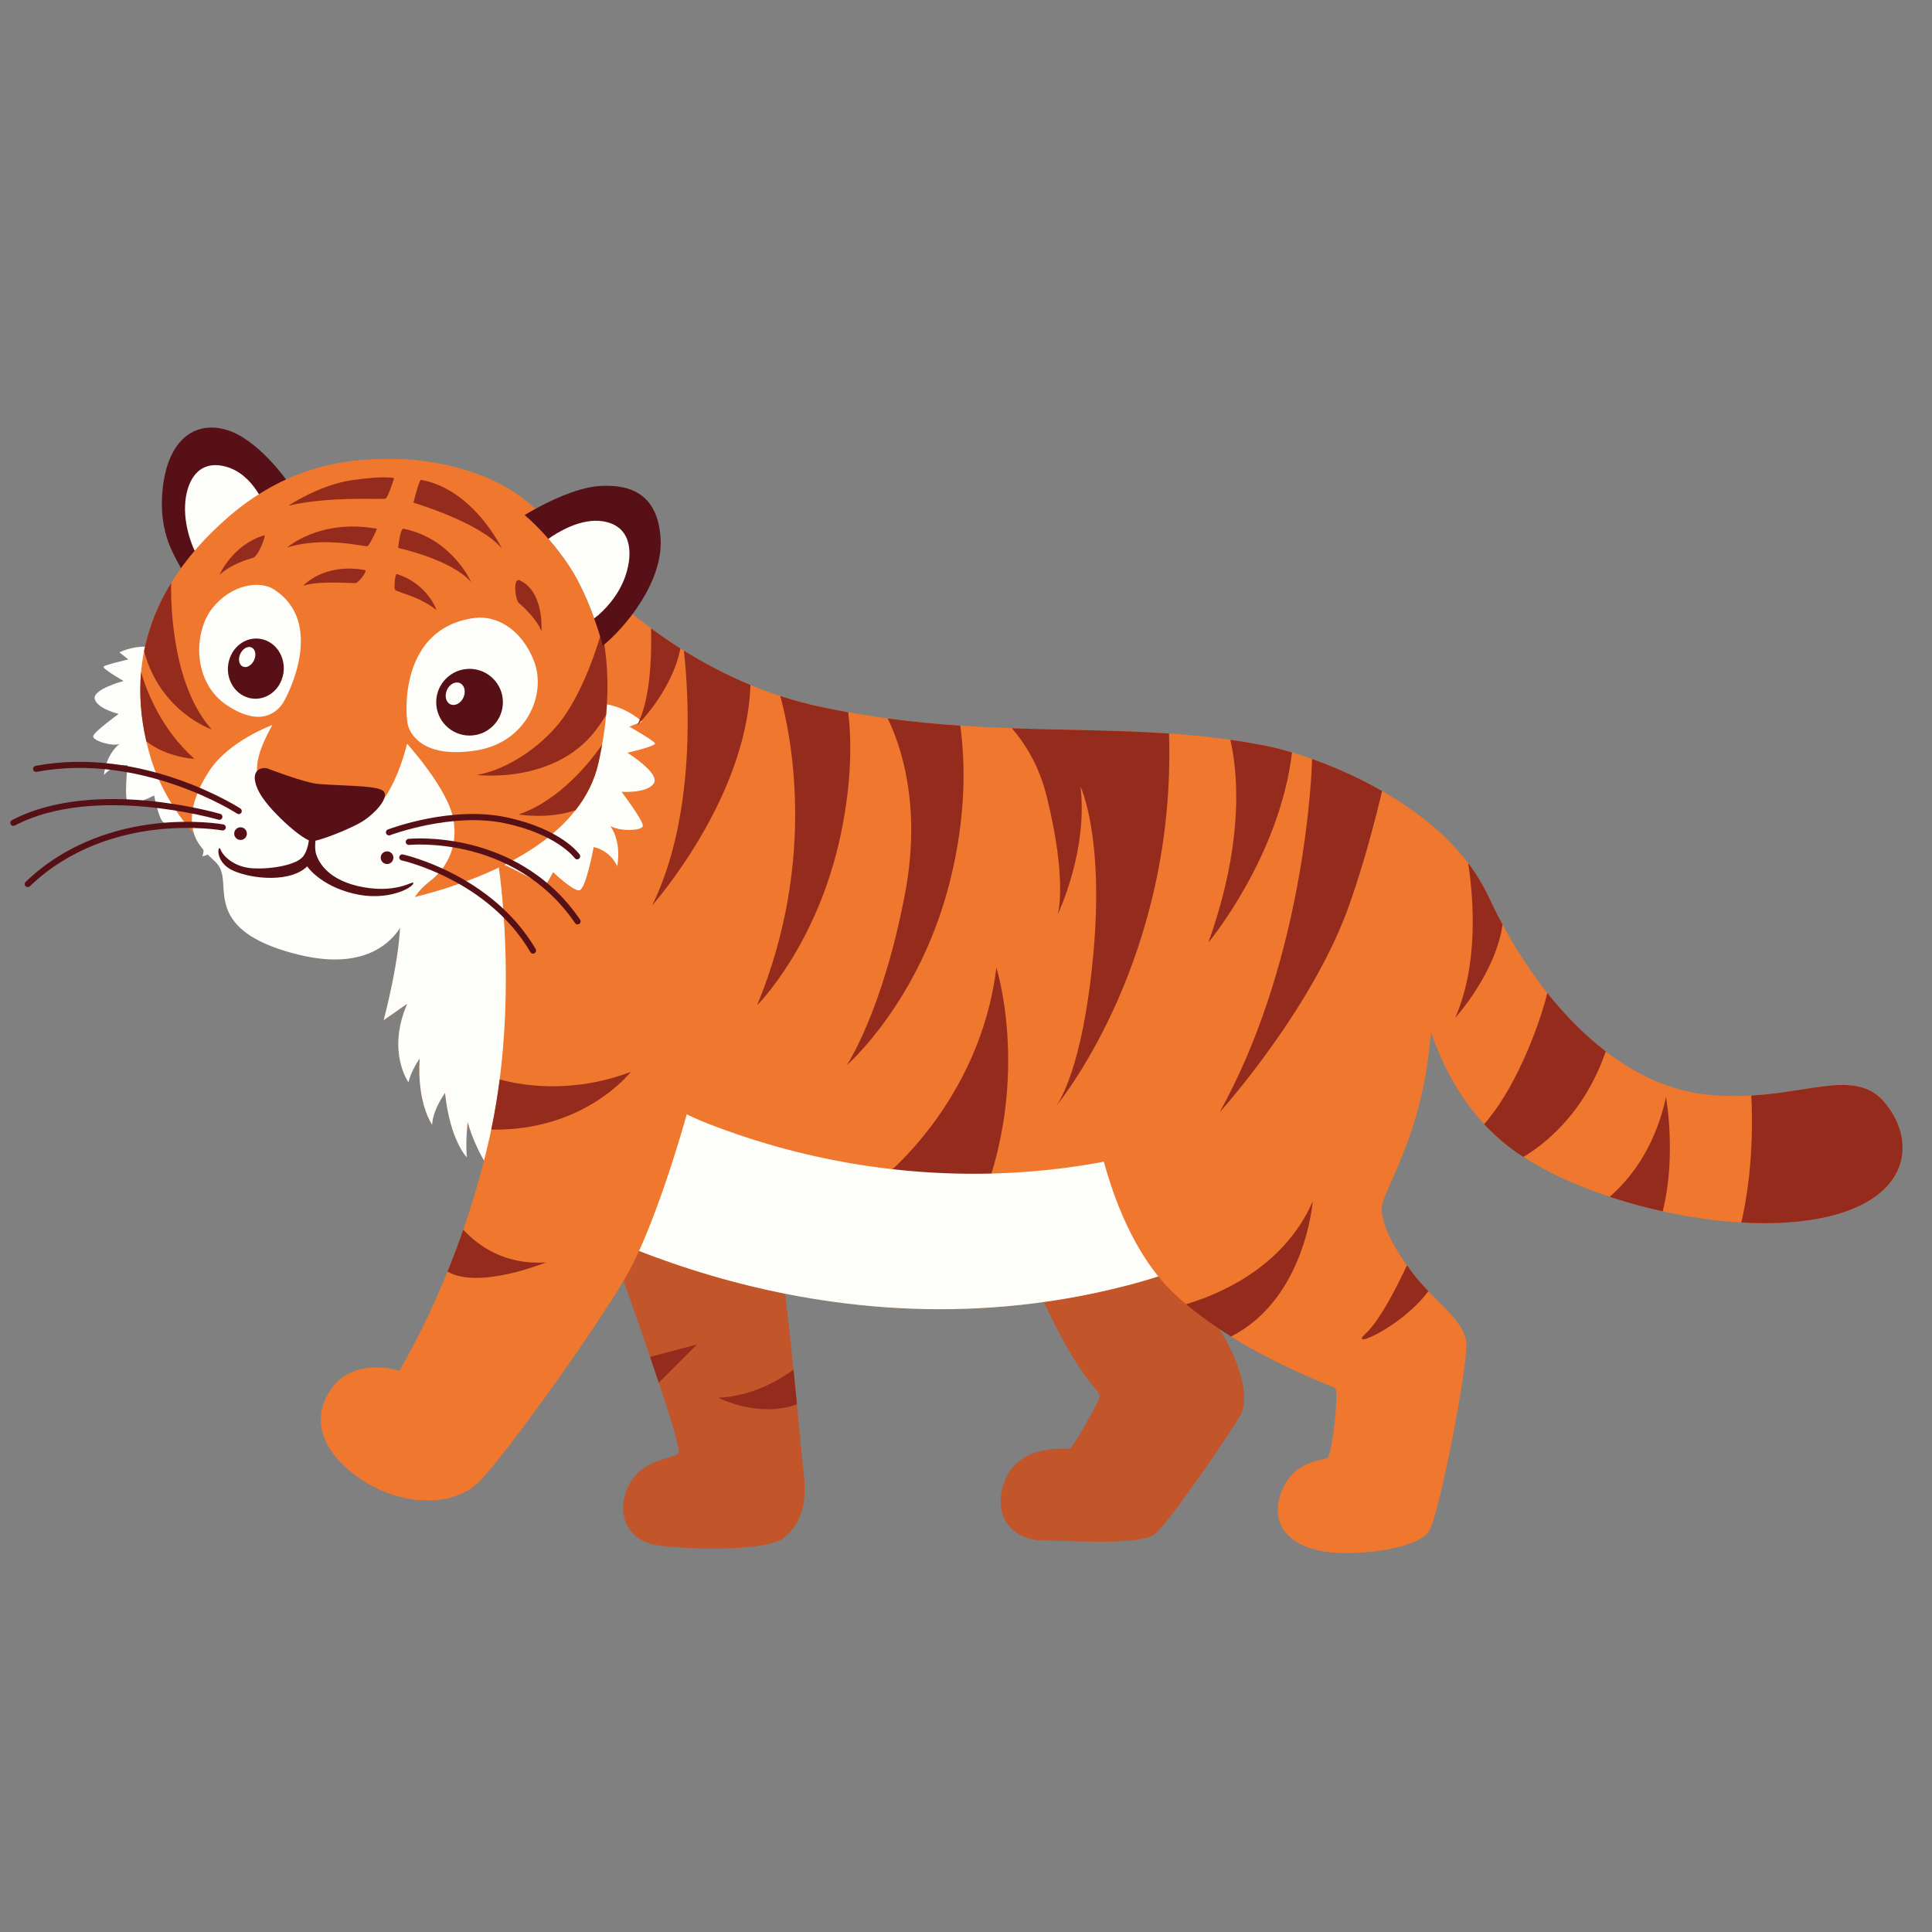 <?xml version="1.0" encoding="utf-8"?>
<!-- Generator: Adobe Illustrator 24.0.0, SVG Export Plug-In . SVG Version: 6.00 Build 0)  -->
<svg version="1.1" id="Layer_1" xmlns="http://www.w3.org/2000/svg" xmlns:xlink="http://www.w3.org/1999/xlink" x="0px" y="0px"
	 viewBox="0 0 500 500" style="enable-background:new 0 0 500 500;" xml:space="preserve">
<rect x="0" y="0" width="500" height="500" fill="#808080" stroke="none"/>
<style type="text/css">
	.st0{fill:#FFB52A;}
	.st1{fill:#FF6747;}
	.st2{fill:#7D2222;}
	.st3{fill:#FDDEAF;}
	.st4{fill:#F58F29;}
	.st5{fill:#97A09D;}
	.st6{fill:#858C8A;}
	.st7{fill:#FFFFFF;}
	.st8{fill:#FF9BA8;}
	.st9{fill:#15162F;}
	.st10{fill:#B43E18;}
	.st11{fill:none;stroke:#7D2222;stroke-width:1.177;stroke-linecap:round;stroke-linejoin:round;stroke-miterlimit:10;}
	.st12{fill:#7D9F09;}
	.st13{fill:#FAEDCF;}
	.st14{fill:#75290B;}
	.st15{fill:#FF6B4D;}
	.st16{fill:#F6AB0E;}
	.st17{fill:#8C310D;}
	.st18{fill:#F55D01;}
	.st19{fill:#E03901;}
	.st20{fill:#FFFFFD;}
	.st21{fill:#732A12;}
	.st22{fill:#F05E00;}
	.st23{fill:none;stroke:#732A12;stroke-width:1.08;stroke-linecap:round;stroke-linejoin:round;stroke-miterlimit:10;}
	.st24{fill:#FF7878;}
	.st25{fill:#FFC19E;}
	.st26{fill:none;}
	.st27{fill:none;stroke:#732A12;stroke-width:2.673;stroke-linecap:round;stroke-linejoin:round;stroke-miterlimit:10;}
	.st28{fill:#CF4E01;}
	.st29{fill:#B7C2BE;}
	.st30{fill:#00123B;}
	.st31{fill:#FEA01C;}
	.st32{fill:#F55D3D;}
	.st33{fill:#FEDB9C;}
	.st34{fill:#D17317;}
	.st35{fill:#FEDB9C;stroke:#7D2222;stroke-width:0.74;stroke-linecap:round;stroke-linejoin:round;stroke-miterlimit:10;}
	.st36{fill:#FEDB9C;stroke:#7D2222;stroke-width:0.773;stroke-linecap:round;stroke-linejoin:round;stroke-miterlimit:10;}
	.st37{fill:none;stroke:#7D2222;stroke-width:0.773;stroke-linecap:round;stroke-linejoin:round;stroke-miterlimit:10;}
	.st38{fill:#F9FBFC;}
	.st39{fill:#F6C8CC;}
	.st40{fill:#DB7B8E;}
	.st41{fill:#243350;}
	.st42{fill:#767778;}
	.st43{fill:#F9AC02;}
	.st44{fill:#F05174;}
	.st45{fill:#2C1A1B;}
	.st46{fill:#D06402;}
	.st47{fill:#B3B3B3;}
	.st48{fill:#FBA5AE;}
	.st49{fill:#363636;}
	.st50{fill:#A3A3A3;}
	.st51{fill:#F9DFC6;}
	.st52{fill:#CA7A43;}
	.st53{fill:#5F3423;}
	.st54{fill:#DE3757;}
	.st55{fill:#E2A364;}
	.st56{fill:#FFE3C9;}
	.st57{fill:#281A1A;}
	.st58{fill:#EC7F7F;}
	.st59{fill:#CF8248;}
	.st60{fill:#F6E7D3;}
	.st61{fill:#573640;}
	.st62{fill:#AF2B4C;}
	.st63{fill:#9D532F;}
	.st64{fill:#571016;}
	.st65{fill:#FDFDF9;}
	.st66{fill:#942B1D;}
	.st67{fill:#C2552A;}
	.st68{fill:#EF772E;}
	.st69{fill:#E4E6E7;}
	.st70{fill:none;stroke:#243350;stroke-width:0.473;stroke-miterlimit:10;}
	.st71{fill:none;stroke:#7D2222;stroke-width:2.581;stroke-linecap:round;stroke-linejoin:round;stroke-miterlimit:10;}
	.st72{fill:none;stroke:#243350;stroke-width:1.032;stroke-miterlimit:10;}
	.st73{fill:none;stroke:#2C1A1B;stroke-width:0.434;stroke-linecap:round;stroke-linejoin:round;stroke-miterlimit:10;}
	.st74{fill:none;stroke:#2C1A1B;stroke-width:0.868;stroke-linecap:round;stroke-linejoin:round;stroke-miterlimit:10;}
	.st75{fill:#3B3B3D;stroke:#3B3B3D;stroke-width:0.312;stroke-miterlimit:10;}
	.st76{fill:#F9A4A5;}
	.st77{fill:#FFCC6E;}
	.st78{fill:#A9444B;}
	.st79{fill:none;stroke:#3B3B3D;stroke-width:0.935;stroke-linecap:round;stroke-linejoin:round;stroke-miterlimit:10;}
	.st80{fill:#3B3B3D;}
	.st81{fill:#FB8A00;}
	.st82{fill:#F6EADE;}
	.st83{fill:#BDBAB2;}
	.st84{fill:#947861;}
	.st85{fill:#2E1F1D;}
	.st86{fill:#86827C;}
	.st87{fill:none;stroke:#7D2222;stroke-width:1.02;stroke-linecap:round;stroke-linejoin:round;stroke-miterlimit:10;}
	.st88{fill:#FEDB9C;stroke:#7D2222;stroke-width:1.429;stroke-linecap:round;stroke-linejoin:round;stroke-miterlimit:10;}
	.st89{fill:#FEDB9C;stroke:#7D2222;stroke-width:1.492;stroke-linecap:round;stroke-linejoin:round;stroke-miterlimit:10;}
	.st90{fill:none;stroke:#7D2222;stroke-width:1.492;stroke-linecap:round;stroke-linejoin:round;stroke-miterlimit:10;}
	.st91{fill:#3B3B3D;stroke:#3B3B3D;stroke-width:0.731;stroke-miterlimit:10;}
	.st92{fill:none;stroke:#3B3B3D;stroke-width:2.192;stroke-linecap:round;stroke-linejoin:round;stroke-miterlimit:10;}
	.st93{fill:none;stroke:#7D2222;stroke-width:3.089;stroke-linecap:round;stroke-linejoin:round;stroke-miterlimit:10;}
	.st94{fill:none;stroke:#2E1F1D;stroke-width:0.614;stroke-linecap:round;stroke-linejoin:round;stroke-miterlimit:10;}
	.st95{fill:none;stroke:#00FF00;stroke-width:0.233;stroke-miterlimit:10;}
	.st96{fill:none;stroke:#2C1A1B;stroke-width:1.032;stroke-linecap:round;stroke-linejoin:round;stroke-miterlimit:10;}
	.st97{fill:none;stroke:#2C1A1B;stroke-width:2.065;stroke-linecap:round;stroke-linejoin:round;stroke-miterlimit:10;}
	.st98{fill:none;stroke:#2E1F1D;stroke-width:1.36;stroke-linecap:round;stroke-linejoin:round;stroke-miterlimit:10;}
	.st99{fill:none;stroke:#00FF00;stroke-width:0.394;stroke-miterlimit:10;}
	.st100{fill:#B2B2B2;}
	.st101{fill:#858585;}
	.st102{fill:#573126;}
	.st103{fill:#E9CFB8;}
</style>
<g>
	<g>
		<g>
			<path class="st68" d="M469.09,315.65c-5.65,0.91-11.92,1.12-18.44,0.74C444,316,437.08,315,430.3,313.5
				c-4.68-1.03-9.3-2.3-13.72-3.77c-8.44-2.8-16.18-6.33-22.34-10.32c-1.27-0.82-2.47-1.66-3.6-2.53c-2.43-1.85-4.6-3.86-6.55-5.96
				c-12.24-13.18-15.53-29.97-17.46-35.63c-1.41-4.13-13.86-27.13-22.87-43.55c-1.59-2.9-3.08-5.6-4.38-7.95
				c-2.96-5.36-4.94-8.93-5-9.04c0.12,0.03,2.07,0.57,5.18,1.67c4.39,1.56,11.07,4.26,18.12,8.29c7.85,4.48,16.17,10.62,22.28,18.67
				c0,0,0,0,0,0.01c2.04,2.68,3.83,5.57,5.28,8.69c1.14,2.44,2.34,4.84,3.61,7.18c3.44,6.38,7.33,12.36,11.59,17.73
				c4.63,5.84,9.71,10.96,15.11,15.1c7.99,6.12,16.71,10.12,25.84,11.15c4.22,0.48,8.16,0.5,11.83,0.29
				c16.47-0.96,27.67-6.72,34.74,2.07C496.64,296.36,493.62,311.71,469.09,315.65z"/>
			<path class="st66" d="M376.6,263.42c5.9-13.48,4.9-29.85,3.37-40.03c2.04,2.68,3.83,5.57,5.28,8.69
				c1.14,2.44,2.34,4.84,3.61,7.18C387.1,251.73,376.95,263.04,376.6,263.42z"/>
			<path class="st66" d="M415.56,272.09c-5.66,16.71-16.87,24.71-21.33,27.33c-1.27-0.82-2.47-1.66-3.6-2.53
				c-2.43-1.85-4.6-3.86-6.55-5.96c7.39-8.21,13.8-23.64,16.37-33.94C405.08,262.82,410.16,267.94,415.56,272.09z"/>
			<path class="st66" d="M430.3,313.5c-4.68-1.03-9.3-2.3-13.72-3.77c4.48-3.88,11.55-11.8,14.59-25.83
				C431.17,283.9,433.9,299.38,430.3,313.5z"/>
			<path class="st66" d="M469.09,315.65c-5.65,0.91-11.92,1.12-18.44,0.74c3.12-13.49,2.9-26.92,2.59-32.86
				c16.47-0.96,27.67-6.72,34.74,2.07C496.64,296.36,493.62,311.71,469.09,315.65z"/>
		</g>
		<path class="st67" d="M265.08,325.91c0,0,6.4,14.96,11.91,24.21c5.51,9.25,7.58,9.81,7.58,11.18s-6.95,13.32-7.61,13.58
			c-0.66,0.26-12.86-1.51-16.79,8.07c-3.94,9.58,2.3,15.61,9.38,15.68c7.08,0.07,25.32,1.44,29.26-1.57
			c3.94-3.02,21.06-28.47,22.37-31.09c1.31-2.62,1.84-9.58-5.12-21.25c-6.95-11.68-11.41-23.22-11.41-23.22L265.08,325.91z"/>
		<path class="st67" d="M203.09,397.84c-4.2,3.67-23.88,3.28-32.47,2.16c-8.59-1.11-11.35-8.66-7.94-15.55
			c3.41-6.89,11.22-6.76,12.93-8.33c0.56-0.52-1.76-8.23-5.11-18.31c-0.71-2.13-1.46-4.36-2.25-6.65
			c-6.73-19.72-15.6-43.92-15.6-43.92s45.26-1.18,48.15,11.94c1.52,6.92,3.19,21.71,4.56,35.28c0.31,3.09,0.61,6.12,0.89,8.98
			c0.81,8.36,1.44,15.26,1.77,17.99C208.93,389.18,207.29,394.17,203.09,397.84z"/>
		<path class="st66" d="M180.36,347.95l-9.87,9.87c-0.71-2.13-1.46-4.36-2.25-6.65L180.36,347.95z"/>
		<path class="st66" d="M205.36,354.47c0.31,3.09,0.61,6.12,0.89,8.98c-10.02,3.62-20.37-1.72-20.37-1.72
			C194.37,361.37,201.32,357.43,205.36,354.47z"/>
		<path class="st68" d="M368.74,256.41c-3.47,23.41-19.33,61.71-78.28,76.58c-81.87,20.66-148.74-19.73-158.81-25.68
			c-7.21-4.26-10.63-16.92-10.63-16.92s-0.59,5.18-0.2,9.12c0,0-4.33-4.27-5.64-16.66c0,0-3.09,4.13-3.35,8.2
			c0,0-3.94-5.38-3.22-17.12c0,0-2.29,3.28-2.89,6.16c0,0-5.71-7.87-0.33-20.33l-6.1,4.26c0,0,4.53-16.86,4.27-26.57
			c-0.11-4.17,7-23.25,15.16-43.68c10.85-27.16,23.54-56.69,23.54-56.69s9.29,13.03,26.2,25.52c2.38,1.76,4.92,3.51,7.6,5.21
			c0.3,0.19,0.6,0.38,0.9,0.57c5.21,3.25,10.96,6.29,17.22,8.88c2.5,1.03,5.07,1.99,7.73,2.85c3.47,1.13,7.07,2.11,10.8,2.89
			c2.29,0.48,4.55,0.92,6.79,1.32c3.46,0.62,6.87,1.15,10.21,1.6c6.45,0.87,12.7,1.46,18.78,1.87c4.55,0.31,9,0.52,13.39,0.67
			c14.04,0.5,27.37,0.46,40.65,1.36c5.29,0.36,10.56,0.87,15.87,1.63c2.98,0.42,5.97,0.92,8.99,1.52c2.48,0.49,4.8,1.08,6.98,1.77
			c1.84,0.57,3.58,1.21,5.22,1.91c7.49,3.17,12.96,7.51,17.01,12.21c9.47,11.02,11.1,24.1,12.39,29.24
			C369.57,240.46,370.09,247.31,368.74,256.41z"/>
		<path class="st66" d="M257.86,250.44c0,0,8.59,26.96-3.02,58.45l-26.76-3.74C228.08,305.15,253.6,285.47,257.86,250.44z"/>
		<path class="st65" d="M368.74,256.41c-3.47,23.41-19.33,61.71-78.28,76.58c-81.87,20.66-148.74-19.73-158.81-25.68
			c-7.21-4.26-10.63-16.92-10.63-16.92s-0.59,5.18-0.2,9.12c0,0-4.33-4.27-5.64-16.66c0,0-3.09,4.13-3.35,8.2
			c0,0-3.94-5.38-3.22-17.12c0,0-2.29,3.28-2.89,6.16c0,0-5.71-7.87-0.33-20.33l-6.1,4.26c0,0,4.53-16.86,4.27-26.57
			c-0.11-4.17,7-23.25,15.16-43.68c2.61,14.15,16.93,78.48,64.47,97.01c53.53,20.86,107.65,14.37,143.46-3.74
			C355.02,272.72,365.57,260.77,368.74,256.41z"/>
		<path class="st68" d="M369.77,396.36c-2.66,3.94-14.86,6-24.01,5.51c-9.15-0.49-17.22-5.12-14.56-14.46
			c2.66-9.35,11.02-9.45,12.3-10.04c1.28-0.59,3.05-17.42,2.07-18.1c-0.7-0.49-13.8-5.16-26.99-13.37
			c-3.98-2.48-7.98-5.28-11.65-8.38c-1.17-0.98-2.29-2-3.38-3.05c-15.84-15.25-20.07-43.69-20.07-43.69s71.99-88.75,79.6-71.44
			s9.32,36.47,6.17,56.94c-3.15,20.47-11.68,32.7-11.68,36.44c0,3.4,1.9,8.19,6.54,14.7c0.46,0.65,0.94,1.31,1.46,1.99
			c1.29,1.7,2.69,3.26,4.08,4.72c4.78,4.99,9.52,8.84,9.83,13.51C379.88,353.69,372.43,392.43,369.77,396.36z"/>
		<path class="st66" d="M339.73,310.92c0,0-1.89,25.19-21.15,34.98c-3.98-2.48-7.98-5.28-11.65-8.38
			C313.85,335.53,331.96,328.77,339.73,310.92z"/>
		<path class="st66" d="M369.66,334.15c-6.65,9.1-21.23,15.59-16.15,10.89c3.75-3.48,8.32-12.66,10.61-17.6
			c0.46,0.65,0.94,1.31,1.46,1.99C366.86,331.13,368.26,332.69,369.66,334.15z"/>
		<path class="st65" d="M154.22,182.09c0,0,5.97-0.52,11.94,4.66l-3.28,1.31c0,0,6.36,3.61,6.63,4.33c0.26,0.72-7.15,2.43-7.15,2.43
			s8.59,5.31,6.82,7.94c-1.77,2.62-8.33,2.16-8.33,2.16s5.58,7.35,5.51,8.79c-0.07,1.44-6.43,1.44-8.46,0c0,0,3.02,3.61,1.84,10.5
			c0,0-1.51-3.94-6.1-4.99c0,0-2.03,11.22-3.8,11.22s-6.69-4.72-6.69-4.72s-3.48,6.63-5.18,7.08c-1.71,0.46-10.56-2.62-10.56-2.62
			s-4,4.82-3.9,9.05c0,0-3.05-0.98-2.76-5.61c0,0-3.25,4.82-5.31,5.71c-2.07,0.89-4.92-8.86-4.92-9.15S154.22,182.09,154.22,182.09z
			"/>
		<path class="st65" d="M41.65,167.99c0,0-4.68-1.89-10.76,0.82l2.32,1.86c0,0-6.01,1.35-6.4,1.86c-0.39,0.52,5.17,3.71,5.17,3.71
			s-8.23,2.17-7.44,4.72c0.78,2.55,6.18,3.79,6.18,3.79s-6.29,4.55-6.6,5.73c-0.3,1.18,4.83,2.74,6.82,2.08c0,0-3.32,2.17-4.05,8.01
			c0,0,2.18-2.8,6.14-2.52c0,0-1.11,9.54,0.31,9.97c1.43,0.43,6.55-2.16,6.55-2.16s1.18,6.19,2.44,6.98s9.15,0.48,9.15,0.48
			s2.04,4.87,0.92,8.25c0,0,2.7-0.04,3.6-3.84c0,0,1.43,4.68,2.88,5.9s6.14-5.93,6.21-6.17C65.16,217.22,41.65,167.99,41.65,167.99z
			"/>
		<g>
			<path class="st66" d="M176.09,167.82c-2.27,11.28-11.24,19.92-11.24,19.92c3.58-6.61,3.82-18.55,3.64-25.13
				C170.87,164.37,173.41,166.12,176.09,167.82z"/>
			<path class="st66" d="M176.99,168.38c5.21,3.25,10.96,6.29,17.22,8.88c-0.95,29.33-25.04,56.61-25.42,57.04
				C180.41,210.61,178.16,178.96,176.99,168.38z"/>
			<path class="st66" d="M217.59,215.94c-6.03,28.73-21.65,44.22-21.65,44.22c15.6-37.68,8.66-70.39,5.99-80.04
				c3.47,1.13,7.07,2.11,10.8,2.89c2.29,0.48,4.55,0.92,6.79,1.32C220.39,191.64,220.47,202.22,217.59,215.94z"/>
			<path class="st66" d="M248.51,187.8c1.25,8.98,1.7,23.04-2.71,40.48c-7.87,31.09-26.63,47.36-26.63,47.36s9.32-13.91,15.09-44.6
				c4.34-23.08-1.41-38.75-4.52-45.1C236.18,186.8,242.43,187.39,248.51,187.8z"/>
			<path class="st66" d="M302.54,189.83c1.85,57.49-27.46,94.28-29.24,96.46c0.77-1.02,6.92-10,9.62-38.99
				c2.89-30.96-3.28-43.69-3.28-43.69c1.94,16.43-5.69,32.6-5.9,33.05c0.07-0.26,2.54-8.86-2.89-30.69
				c-1.85-7.44-5.25-13.17-8.96-17.5C275.94,188.97,289.26,188.93,302.54,189.83z"/>
			<path class="st66" d="M312.71,243.94c9.73-27.11,7.38-45.33,5.7-52.48c2.98,0.42,5.97,0.92,8.99,1.52
				c2.48,0.49,4.8,1.08,6.98,1.77C331.11,221.75,313,243.6,312.71,243.94z"/>
			<path class="st66" d="M356.6,208.87c-1.55,6.65-3.81,14.87-7.1,24.45c-9.37,27.33-33.47,54.09-33.84,54.51
				c20.48-37,23.5-80.78,23.93-91.17C347.08,199.83,352.56,204.16,356.6,208.87z"/>
		</g>
		<path class="st68" d="M182.43,269.2c-3.94,19.55-12.72,46.7-19.16,58.9c-6.43,12.2-32.6,48.87-39.42,55.5
			c-6.82,6.63-20.21,6.3-30.83-1.05c-10.63-7.35-12.66-16.4-6.69-23.88c5.97-7.48,16.99-3.94,16.99-3.94s6.03-9.68,12.49-25.65
			c1.36-3.35,2.73-6.98,4.08-10.85c2.48-7.14,4.84-15.11,6.78-23.71c0.17-0.73,0.32-1.46,0.47-2.19c0.92-4.36,1.63-8.71,2.18-12.98
			c3.82-29.93-0.42-56.33-0.42-56.33S186.36,249.66,182.43,269.2z"/>
		<path class="st66" d="M357.68,204.71c-0.78,3.34-1.65,6.82-2.37,9.03c-1.11,3.38-7.16,0.58-11.56-2
			c-2.64-1.55-4.68-3.02-4.68-3.02s0.17-2.2,0.3-4.93c0.13-2.42,0.23-5.25,0.19-7.37C343.95,197.98,350.63,200.68,357.68,204.71z"/>
		<path class="st66" d="M163.24,277.4c0,0-11.85,15.4-36.1,14.93c0.92-4.36,1.63-8.71,2.18-12.98
			C134.02,280.67,147.46,283.4,163.24,277.4z"/>
		<path class="st66" d="M141.3,326.7c0,0-17.29,7.13-25.49,2.39c1.36-3.35,2.73-6.98,4.08-10.85
			C123.59,322.25,130.53,327.45,141.3,326.7z"/>
	</g>
	<g>
		<path class="st64" d="M74.39,124.59c0,0-7.67-11.12-16.01-13.41c-8.33-2.3-14.96,3.02-16.27,15.22
			c-1.31,12.2,3.61,18.04,5.12,21.45L74.39,124.59z"/>
		<path class="st65" d="M68.75,131.51c0,0-2.95-8.79-10.36-10.76c-7.41-1.97-10.3,4.26-10.5,10.23c-0.2,5.97,2.3,11.94,4.2,14.63
			C53.99,148.31,68.75,131.51,68.75,131.51z"/>
		<path class="st68" d="M156.86,185.03C156.86,185.03,156.86,185.03,156.86,185.03c-0.22,2.49-0.57,5.05-1.04,7.71
			c-0.27,1.53-0.58,3.11-0.94,4.7c-1.03,4.59-3.11,8.65-5.94,12.25c-15.94,20.32-55.63,25.85-63.99,26.19
			c-9.84,0.39-38.57-14.04-46.18-40.54c-0.34-1.18-0.65-2.36-0.91-3.52c-1.46-6.32-1.85-12.29-1.35-17.9
			c0.17-1.85,0.43-3.66,0.78-5.43v0c1.27-6.37,3.7-12.24,7.01-17.64c0,0,0,0,0,0c3.94-6.44,9.13-12.19,15.07-17.29
			c16.3-13.97,32.49-15.09,44.05-14.76c10.11,0.29,27.26,3.64,37.16,15.02c6.73,7.74,12.56,17.24,15.17,29.46
			C157.13,169.72,157.61,176.92,156.86,185.03z"/>
		<path class="st66" d="M108.97,124.2c-0.53-0.09-1.97,5.9-1.97,5.9s17.27,5.07,22.88,11.86
			C129.88,141.96,122.55,126.61,108.97,124.2z"/>
		<path class="st66" d="M101.99,123.76c0,0-1.53,4.87-2.16,5.26c-0.64,0.39-13.78-0.74-25.14,1.82c0,0,8.07-5.41,16.48-6.59
			c3.99-0.56,6.79-0.74,8.41-0.72C101.38,123.55,101.99,123.76,101.99,123.76z"/>
		<path class="st66" d="M104.43,136.83c-0.89-0.18-1.38,4.99-1.38,4.99s13.84,2.95,18.89,8.86
			C121.95,150.67,117.09,139.45,104.43,136.83z"/>
		<path class="st66" d="M97.48,136.83c0.26,0.05-1.9,4.26-2.36,4.53c-0.46,0.26-11.28-2.69-20.79,0.33
			C74.32,141.68,82.72,134.2,97.48,136.83z"/>
		<path class="st66" d="M102.73,148.57c-0.5-0.16-0.79,3.28-0.52,4s5.97,1.51,10.76,5.31C112.96,157.88,110.73,151.13,102.73,148.57
			z"/>
		<path class="st66" d="M94.4,147.52c0.9,0.16-1.57,3.15-2.23,3.35c-0.66,0.2-9.51-0.72-13.71,0.72
			C78.46,151.59,83.77,145.62,94.4,147.52z"/>
		<path class="st66" d="M68.42,138.53c0.5-0.15-1.51,5.44-2.95,5.84c-1.44,0.39-5.77,1.71-8.66,4.4
			C56.81,148.77,60.15,140.96,68.42,138.53z"/>
		<path class="st66" d="M134.54,150.21c-1.87-0.88-1.25,5.05-0.2,5.9c1.05,0.85,5.05,4.66,5.77,7.35
			C140.12,163.46,140.97,153.23,134.54,150.21z"/>
		<path class="st66" d="M156.86,185.03C156.86,185.03,156.86,185.03,156.86,185.03c-0.55,0.89-1.15,1.8-1.79,2.74
			c-10.53,15.45-31.68,12.79-31.68,12.79c6.49-1.08,14.62-5.72,20.47-12.4c6.97-7.95,11.18-22.31,11.89-24.89
			C157.13,169.72,157.61,176.92,156.86,185.03z"/>
		<path class="st66" d="M155.82,192.73c-0.27,1.53-0.58,3.11-0.94,4.7c-1.03,4.59-3.11,8.65-5.94,12.25
			c-7.19,2.44-14.73,1.1-14.73,1.1C144.78,207.19,152.66,197.27,155.82,192.73z"/>
		<path class="st66" d="M54.78,188.78c0,0-13.36-4.57-17.49-20.3v0c1.27-6.37,3.7-12.24,7.01-17.64
			C44.12,158.65,45.17,178.03,54.78,188.78z"/>
		<path class="st66" d="M50.31,196.39c0,0-7.17-0.33-12.45-4.57c-1.46-6.32-1.85-12.29-1.35-17.9
			C38.02,179.12,41.78,188.76,50.31,196.39z"/>
		<path class="st65" d="M70.5,187.62c0,0-11.2,4.05-16.32,11.86s-5.9,14.69-2.36,19.42c3.54,4.72,5.44,3.8,5.9,9.12
			c0.46,5.31-0.72,14.04,19.42,19.02c20.14,4.99,26.57-6.03,28.01-10.1c1.44-4.07,2.82-6.36,6.23-8.99
			c3.41-2.62,7.35-7.94,5.97-15.87c-1.38-7.94-12-19.61-12-19.61s-2.38,10.32-7.15,15.73c-4.77,5.41-16.92,8.71-17.66,8.66
			c-0.74-0.05-9.74-6.35-12.35-11.41C65.58,200.36,65.73,196.13,70.5,187.62z"/>
		<path class="st64" d="M69.17,198.86c-1.15-0.34-3.89,0.12-3.1,3.57c0.79,3.44,3.99,6.85,6.67,9.48c2.69,2.62,6.33,5.61,7.94,5.77
			c1.61,0.16,10.53-3.35,13.51-5.35c2.98-2,6.23-5.58,5.25-7.35c-0.98-1.77-9.99-1.51-17.12-2.1
			C78.83,202.59,69.17,198.86,69.17,198.86z"/>
		<path class="st64" d="M80.05,215.66c0,0,0.1,3.79-1.62,6c-1.72,2.21-8.27,3.35-13.09,3.05c-4.82-0.3-7.63-3.2-8.27-4.87
			c-0.64-1.67-1.72,3.35,3.44,5.56c5.17,2.21,14.81,2.95,18.99-1.18c0,0,3.25,4.92,11.96,7.04c8.71,2.12,15.15-1.43,15.5-2.61
			c0.34-1.18-3.54,2.61-12.79,0.98c-9.25-1.62-11.71-6.54-12.35-8.56c-0.64-2.02,0.1-5.41,0.1-5.41H80.05z"/>
		<path class="st65" d="M122.87,159.92c5.4-0.7,12.07,2.69,15.35,11.22c3.28,8.53-1.9,21.06-15.09,23.09
			c-13.18,2.03-16.73-3.8-17.51-6.36C104.83,185.3,103.12,162.48,122.87,159.92z"/>
		<path class="st64" d="M130.15,181.73c0,4.76-3.86,8.63-8.63,8.63c-4.76,0-8.63-3.86-8.63-8.63c0-4.76,3.86-8.63,8.63-8.63
			C126.28,173.1,130.15,176.97,130.15,181.73z"/>
		<path class="st65" d="M119.95,180.48c-0.67,1.52-2.17,2.33-3.36,1.81c-1.18-0.52-1.6-2.18-0.93-3.7c0.67-1.52,2.17-2.33,3.36-1.81
			C120.21,177.3,120.62,178.96,119.95,180.48z"/>
		<path class="st65" d="M70.8,152.49c-3.72-2.34-10.97-1.22-15.84,4.9c-4.87,6.12-5.25,19.12,3.74,25.11
			c8.98,5.99,13.1,1.51,14.42-0.39C74.43,180.21,84.39,161.05,70.8,152.49z"/>
		<path class="st64" d="M59.5,170.24c-1.49,4.01,0.31,8.52,4.02,10.07c3.71,1.55,7.92-0.45,9.4-4.47c1.49-4.01-0.31-8.52-4.02-10.07
			C65.19,164.23,60.98,166.23,59.5,170.24z"/>
		<path class="st65" d="M62.15,169.29c-0.6,1.38-0.27,2.83,0.74,3.24c1,0.41,2.3-0.37,2.9-1.75c0.6-1.38,0.27-2.83-0.74-3.24
			C64.05,167.13,62.75,167.92,62.15,169.29z"/>
		<path class="st64" d="M156.01,167.1c0,0-0.78-3-2.24-7.05c-1.46-4.05-3.6-9.14-6.33-13.32c-1.85-2.83-3.77-5.27-5.52-7.28
			c-3.42-3.93-6.14-6.15-6.14-6.15s11.22-7.04,19.48-7.53c8.27-0.49,15,2.36,15.7,13.58C171.65,150.57,161.86,162.38,156.01,167.1z"
			/>
		<path class="st65" d="M161.86,149.05c-1.71,5.05-5.45,9.04-8.09,11c-1.46-4.05-3.6-9.14-6.33-13.32
			c-1.85-2.83-3.77-5.27-5.52-7.28c2.09-1.5,8.32-5.49,14.18-4.53C163.29,136.11,163.98,142.8,161.86,149.05z"/>
		<path class="st64" d="M63.89,215.74c0,0.91-0.73,1.64-1.64,1.64s-1.64-0.73-1.64-1.64s0.73-1.64,1.64-1.64
			S63.89,214.84,63.89,215.74z"/>
		<path class="st64" d="M101.81,221.97c0,0.91-0.73,1.64-1.64,1.64s-1.64-0.73-1.64-1.64s0.73-1.64,1.64-1.64
			S101.81,221.07,101.81,221.97z"/>
		<g>
			<path class="st64" d="M149.37,222.4c-0.25,0-0.49-0.12-0.64-0.33c-0.04-0.06-4.58-6.19-18.12-9.03
				c-13.69-2.87-29.51,3.05-29.67,3.11c-0.4,0.15-0.86-0.05-1.02-0.46c-0.15-0.41,0.05-0.86,0.46-1.02
				c0.66-0.25,16.42-6.15,30.55-3.18c14.21,2.98,18.89,9.39,19.08,9.66c0.25,0.35,0.17,0.85-0.19,1.1
				C149.68,222.35,149.52,222.4,149.37,222.4z"/>
		</g>
		<g>
			<path class="st64" d="M149.47,239.23c-0.25,0-0.5-0.12-0.65-0.34c-8.08-11.87-19.31-16.74-27.3-18.73
				c-8.7-2.17-15.58-1.5-15.65-1.5c-0.43,0.05-0.82-0.27-0.86-0.7c-0.04-0.43,0.27-0.82,0.7-0.86c0.29-0.03,7.18-0.7,16.14,1.52
				c8.28,2.05,19.91,7.08,28.28,19.39c0.24,0.36,0.15,0.85-0.21,1.09C149.77,239.18,149.62,239.23,149.47,239.23z"/>
		</g>
		<g>
			<path class="st64" d="M137.95,246.8c-0.27,0-0.53-0.14-0.68-0.39c-11.01-18.77-33.11-23.69-33.33-23.74
				c-0.43-0.09-0.7-0.51-0.6-0.93c0.09-0.43,0.51-0.7,0.93-0.61c0.23,0.05,23,5.12,34.36,24.48c0.22,0.37,0.09,0.86-0.28,1.08
				C138.23,246.77,138.09,246.8,137.95,246.8z"/>
		</g>
		<g>
			<path class="st64" d="M61.79,210.69c-0.15,0-0.3-0.04-0.43-0.13c-0.24-0.16-24.67-15.9-51.87-10.81
				c-0.43,0.08-0.84-0.2-0.92-0.63c-0.08-0.43,0.2-0.84,0.63-0.92c27.84-5.21,52.77,10.87,53.02,11.04
				c0.36,0.24,0.46,0.73,0.23,1.09C62.3,210.57,62.05,210.69,61.79,210.69z"/>
		</g>
		<g>
			<path class="st64" d="M3.45,213.74c-0.28,0-0.56-0.15-0.7-0.42c-0.2-0.38-0.06-0.86,0.33-1.06c11.05-5.83,25.13-5.96,35-5.04
				c10.65,0.99,18.84,3.39,18.92,3.41c0.42,0.12,0.65,0.56,0.53,0.98c-0.12,0.42-0.56,0.65-0.98,0.53
				c-0.32-0.09-32.21-9.32-52.74,1.52C3.7,213.71,3.57,213.74,3.45,213.74z"/>
		</g>
		<g>
			<path class="st64" d="M7.18,229.58c-0.21,0-0.41-0.08-0.57-0.24c-0.3-0.31-0.29-0.81,0.02-1.11c10.93-10.52,24.26-14,33.52-15.07
				c10.01-1.16,17.34,0.15,17.65,0.2c0.43,0.08,0.71,0.49,0.63,0.92c-0.08,0.43-0.49,0.71-0.92,0.63
				c-0.07-0.01-7.44-1.32-17.24-0.18c-9,1.05-21.95,4.43-32.55,14.64C7.58,229.51,7.38,229.58,7.18,229.58z"/>
		</g>
	</g>
</g>
</svg>
